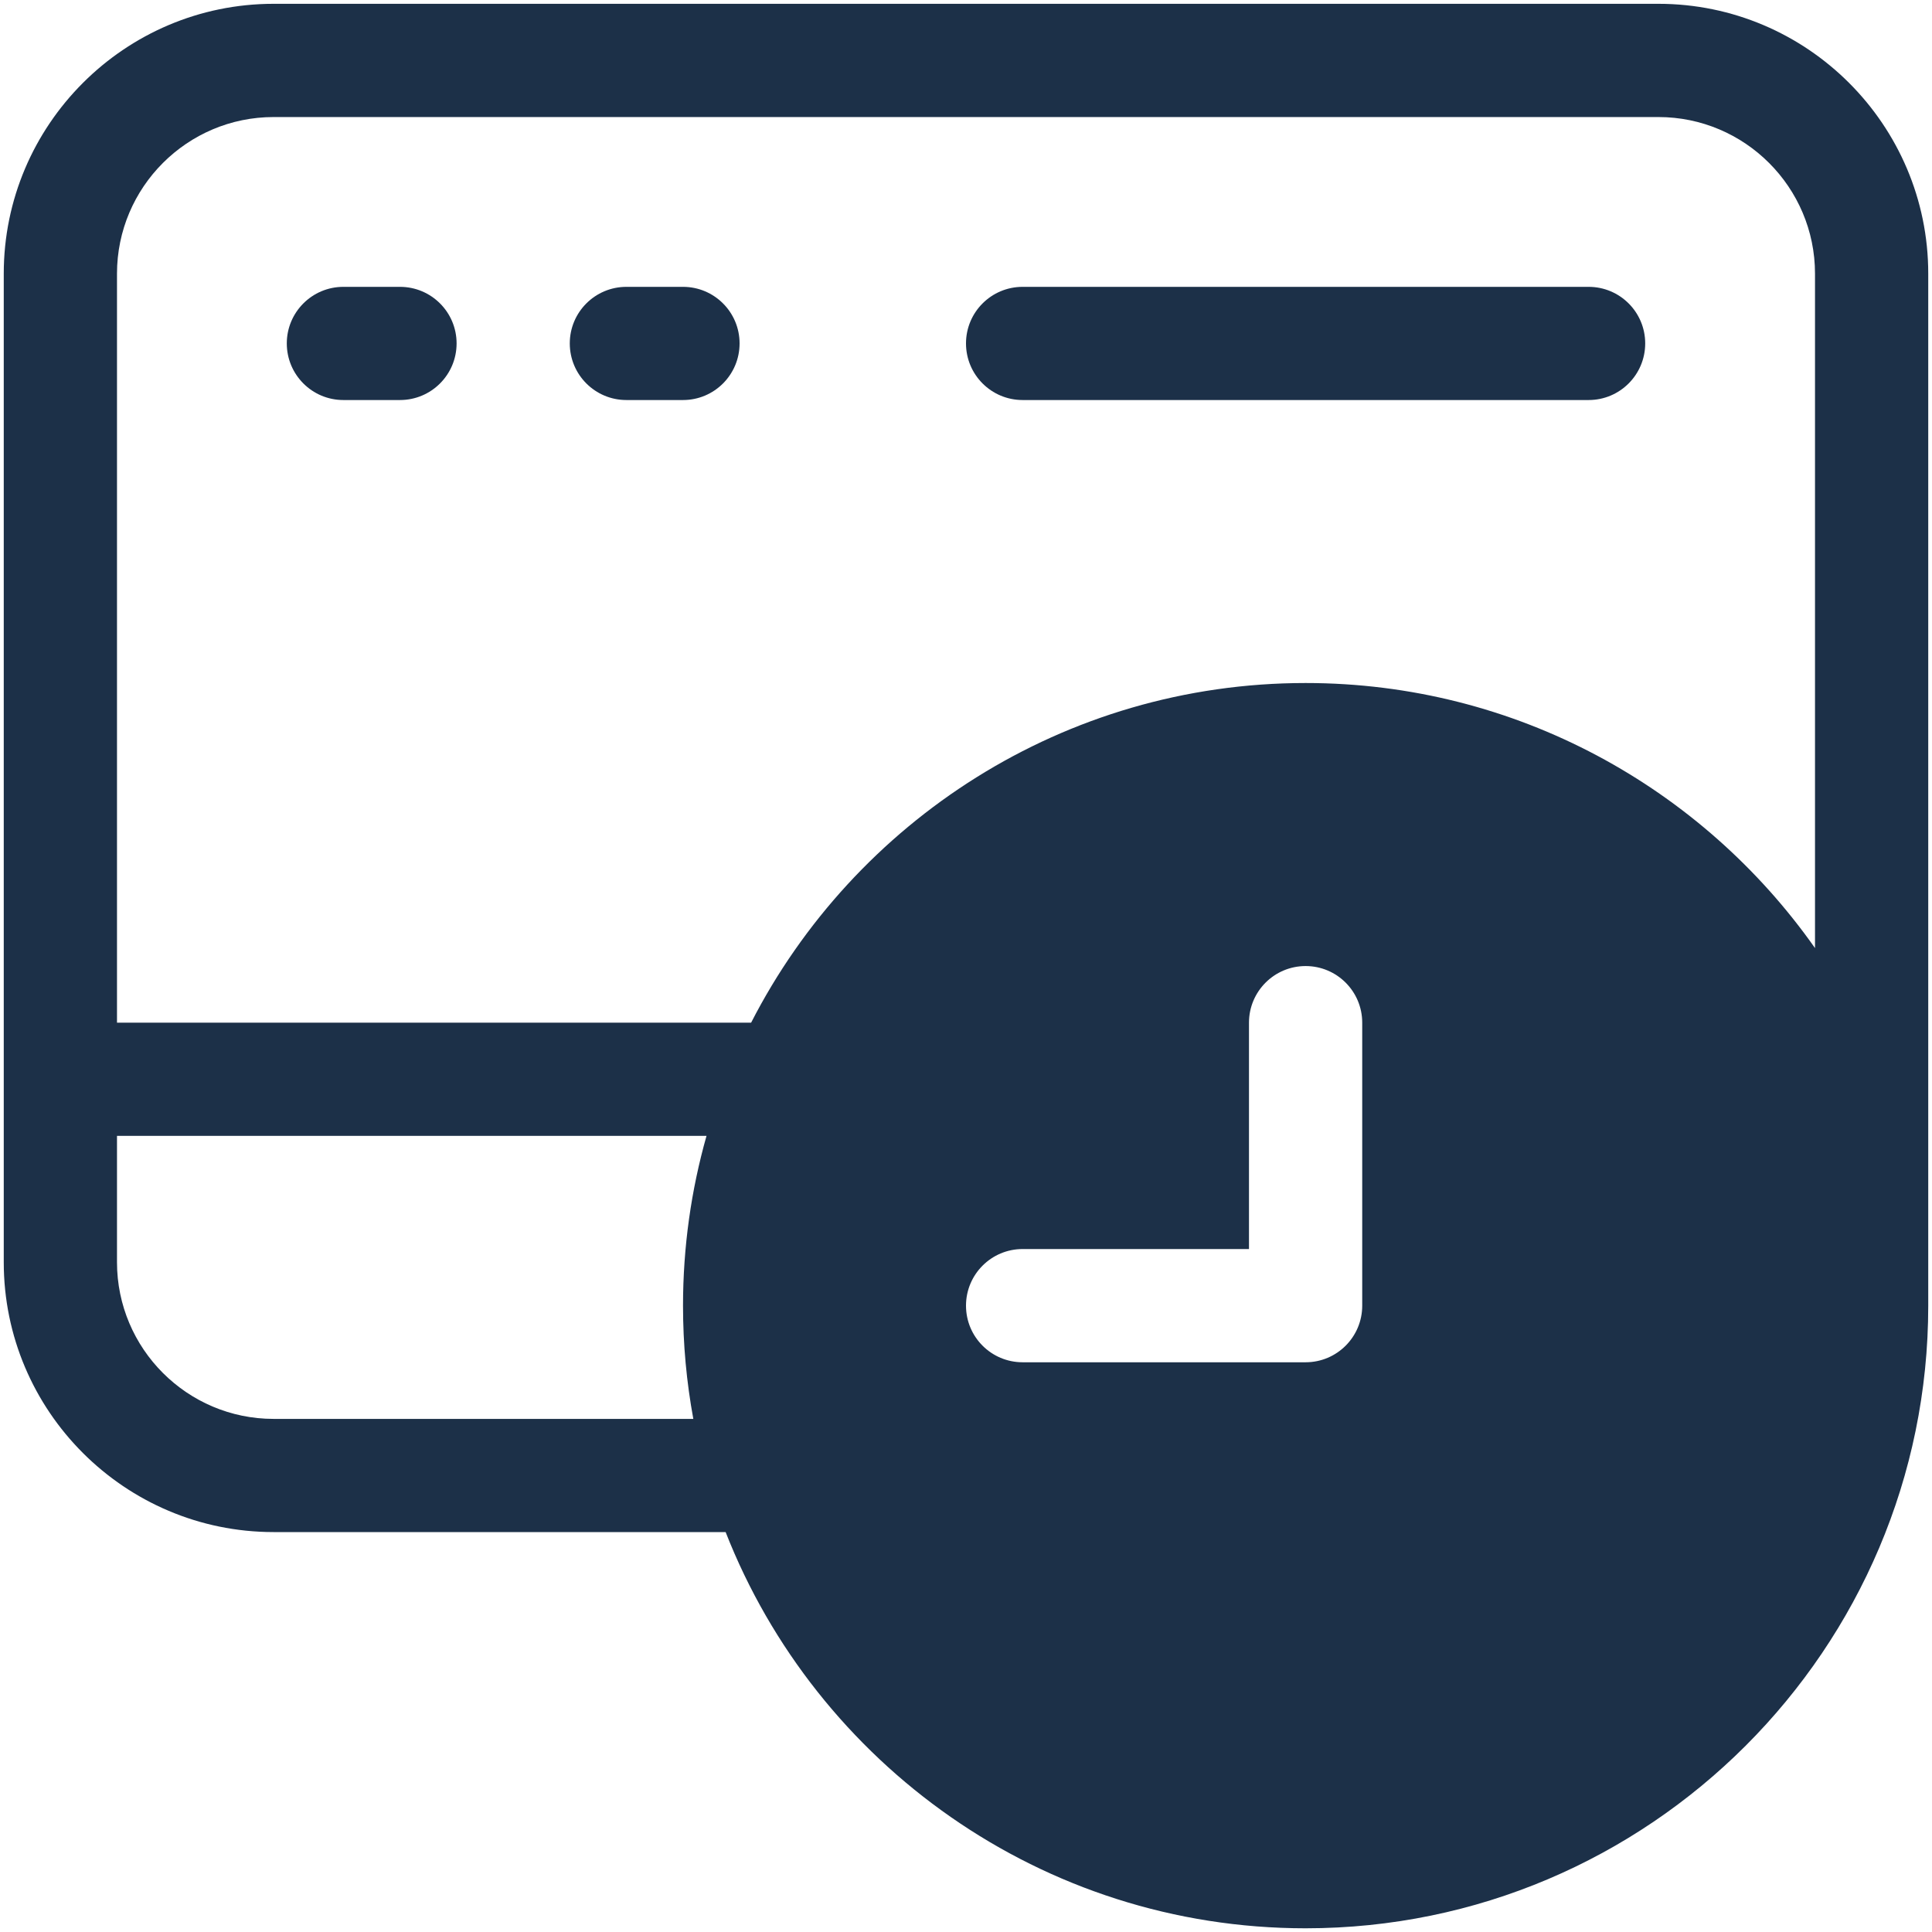 <svg width="36" height="36" viewBox="0 0 36 36" fill="none" xmlns="http://www.w3.org/2000/svg">
<g clip-path="url(#clip0_2185_157)">
<path d="M30.902 0.071H5.098C2.326 0.071 0.07 2.327 0.07 5.099V23.52C0.07 26.293 2.326 28.548 5.098 28.548H13.521C15.212 32.865 19.419 35.931 24.328 35.931C30.725 35.931 35.93 30.726 35.93 24.329V5.099C35.93 2.327 33.674 0.071 30.902 0.071ZM12.919 26.439H5.098C3.489 26.439 2.18 25.13 2.18 23.52V21.165H13.165C12.88 22.171 12.727 23.233 12.727 24.329C12.727 25.049 12.793 25.754 12.919 26.439ZM25.383 24.329C25.383 24.912 24.911 25.384 24.328 25.384H19.055C18.472 25.384 18 24.912 18 24.329C18 23.747 18.472 23.274 19.055 23.274H23.273V19.056C23.273 18.473 23.746 18.001 24.328 18.001C24.911 18.001 25.383 18.473 25.383 19.056V24.329ZM33.82 17.666C31.719 14.682 28.248 12.727 24.328 12.727C19.829 12.727 15.919 15.302 13.996 19.056H2.18V5.099C2.18 3.49 3.489 2.181 5.098 2.181H30.902C32.511 2.181 33.82 3.49 33.82 5.099V17.666Z" fill="#1C3048"/>
<path d="M7.453 5.345H6.398C5.816 5.345 5.344 5.817 5.344 6.399C5.344 6.982 5.816 7.454 6.398 7.454H7.453C8.036 7.454 8.508 6.982 8.508 6.399C8.508 5.817 8.036 5.345 7.453 5.345Z" fill="#1C3048"/>
<path d="M12.727 5.345H11.672C11.089 5.345 10.617 5.817 10.617 6.399C10.617 6.982 11.089 7.454 11.672 7.454H12.727C13.309 7.454 13.781 6.982 13.781 6.399C13.781 5.817 13.309 5.345 12.727 5.345Z" fill="#1C3048"/>
<path d="M29.602 5.345H19.055C18.472 5.345 18 5.817 18 6.399C18 6.982 18.472 7.454 19.055 7.454H29.602C30.184 7.454 30.656 6.982 30.656 6.399C30.656 5.817 30.184 5.345 29.602 5.345Z" fill="#1C3048"/>
</g>
<defs>
<clipPath id="clip0_2185_157">
<rect width="36" height="36" fill="white" transform="translate(0 0.001)"/>
</clipPath>
</defs>
</svg>
